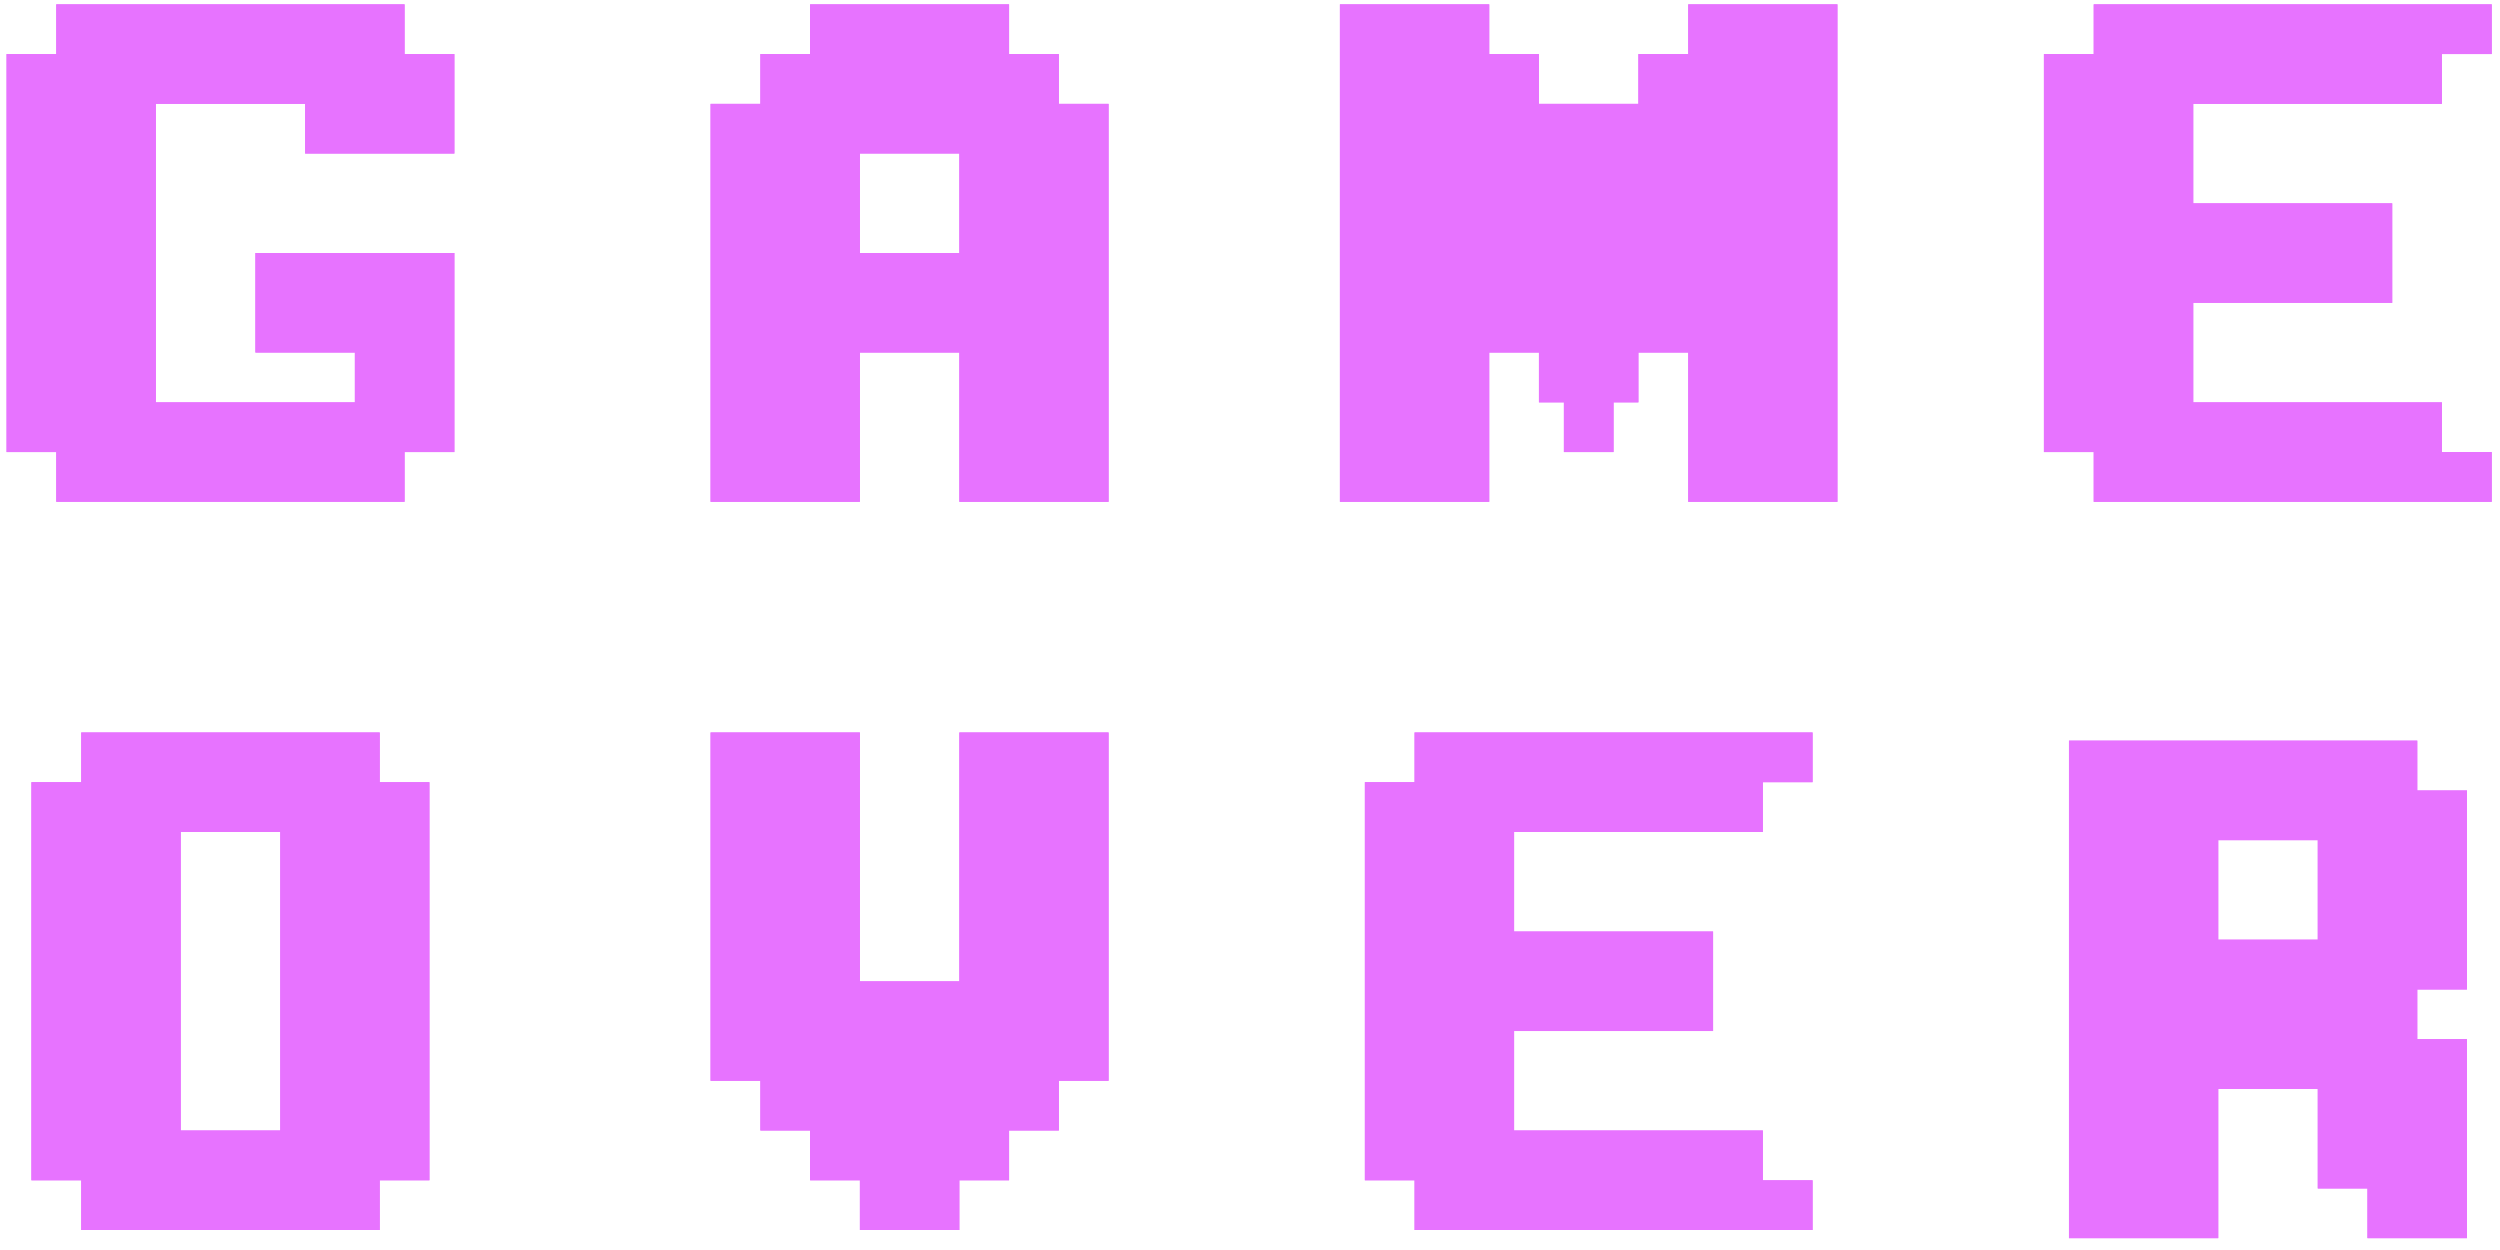 <svg xmlns="http://www.w3.org/2000/svg" xmlns:xlink="http://www.w3.org/1999/xlink" width="252" zoomAndPan="magnify" viewBox="0 0 189 94.5" height="126" preserveAspectRatio="xMidYMid meet" version="1.0"><defs><clipPath id="c501a90fb1"><path d="M 154 0 L 188.5 0 L 188.5 38 L 154 38 Z M 154 0 " clip-rule="nonzero"/></clipPath><clipPath id="cf39c03a15"><path d="M 0.496 0 L 35 0 L 35 38 L 0.496 38 Z M 0.496 0 " clip-rule="nonzero"/></clipPath><clipPath id="96b1cf9b29"><path d="M 154 0 L 188.5 0 L 188.5 38 L 154 38 Z M 154 0 " clip-rule="nonzero"/></clipPath><clipPath id="95b148694e"><path d="M 0.496 0 L 35 0 L 35 38 L 0.496 38 Z M 0.496 0 " clip-rule="nonzero"/></clipPath></defs><path fill="#e773ff" d="M 114.465 62.898 L 133.273 62.898 L 133.273 59.133 L 137.031 59.133 L 137.031 55.375 L 106.941 55.375 L 106.941 59.133 L 103.184 59.133 L 103.184 89.23 L 106.941 89.23 L 106.941 92.988 L 137.031 92.988 L 137.031 89.23 L 133.273 89.23 L 133.273 85.465 L 114.465 85.465 L 114.465 77.945 L 129.508 77.945 L 129.508 70.422 L 114.465 70.422 L 114.465 62.898 " fill-opacity="1" fill-rule="nonzero"/><g clip-path="url(#c501a90fb1)"><path fill="#e773ff" d="M 165.809 7.852 L 184.609 7.852 L 184.609 4.086 L 188.375 4.086 L 188.375 0.328 L 158.285 0.328 L 158.285 4.086 L 154.52 4.086 L 154.52 34.176 L 158.285 34.176 L 158.285 37.938 L 188.375 37.938 L 188.375 34.176 L 184.609 34.176 L 184.609 30.418 L 165.809 30.418 L 165.809 22.895 L 180.852 22.895 L 180.852 15.371 L 165.809 15.371 L 165.809 7.852 " fill-opacity="1" fill-rule="nonzero"/></g><path fill="#e773ff" d="M 65.008 15.371 L 65.008 11.605 L 72.527 11.605 L 72.527 19.129 L 65.008 19.129 Z M 80.051 7.852 L 80.051 4.086 L 76.285 4.086 L 76.285 0.328 L 61.242 0.328 L 61.242 4.086 L 57.484 4.086 L 57.484 7.852 L 53.719 7.852 L 53.719 37.938 L 65.008 37.938 L 65.008 26.652 L 72.527 26.652 L 72.527 37.938 L 83.809 37.938 L 83.809 7.852 L 80.051 7.852 " fill-opacity="1" fill-rule="nonzero"/><path fill="#e773ff" d="M 13.664 81.707 L 13.664 62.898 L 21.188 62.898 L 21.188 85.465 L 13.664 85.465 Z M 28.707 59.133 L 28.707 55.375 L 6.141 55.375 L 6.141 59.133 L 2.375 59.133 L 2.375 89.23 L 6.141 89.23 L 6.141 92.988 L 28.707 92.988 L 28.707 89.23 L 32.465 89.23 L 32.465 59.133 L 28.707 59.133 " fill-opacity="1" fill-rule="nonzero"/><path fill="#e773ff" d="M 171.457 71.039 L 167.699 71.039 L 167.699 63.516 L 175.223 63.516 L 175.223 71.039 Z M 182.746 59.758 L 182.746 55.992 L 156.414 55.992 L 156.414 93.605 L 167.699 93.605 L 167.699 82.324 L 175.223 82.324 L 175.223 89.848 L 178.98 89.848 L 178.98 93.605 L 186.504 93.605 L 186.504 78.559 L 182.746 78.559 L 182.746 74.805 L 186.504 74.805 L 186.504 59.758 L 182.746 59.758 " fill-opacity="1" fill-rule="nonzero"/><path fill="#e773ff" d="M 80.051 55.375 L 72.527 55.375 L 72.527 74.188 L 65.008 74.188 L 65.008 55.375 L 53.719 55.375 L 53.719 81.707 L 57.484 81.707 L 57.484 85.465 L 61.242 85.465 L 61.242 89.23 L 65.008 89.23 L 65.008 92.988 L 72.527 92.988 L 72.527 89.23 L 76.285 89.23 L 76.285 85.465 L 80.051 85.465 L 80.051 81.707 L 83.809 81.707 L 83.809 55.375 L 80.051 55.375 " fill-opacity="1" fill-rule="nonzero"/><g clip-path="url(#cf39c03a15)"><path fill="#e773ff" d="M 30.586 4.086 L 30.586 0.328 L 4.254 0.328 L 4.254 4.086 L 0.496 4.086 L 0.496 34.176 L 4.254 34.176 L 4.254 37.938 L 30.586 37.938 L 30.586 34.176 L 34.352 34.176 L 34.352 19.129 L 19.309 19.129 L 19.309 26.652 L 26.828 26.652 L 26.828 30.418 L 11.785 30.418 L 11.785 7.852 L 23.066 7.852 L 23.066 11.605 L 34.352 11.605 L 34.352 4.086 L 30.586 4.086 " fill-opacity="1" fill-rule="nonzero"/></g><path fill="#e773ff" d="M 105.062 37.938 L 112.586 37.938 L 112.586 26.652 L 116.344 26.652 L 116.344 30.418 L 118.23 30.418 L 118.23 34.176 L 121.984 34.176 L 121.984 30.418 L 123.863 30.418 L 123.863 26.652 L 127.629 26.652 L 127.629 37.938 L 138.91 37.938 L 138.91 0.328 L 127.629 0.328 L 127.629 4.086 L 123.863 4.086 L 123.863 7.852 L 116.344 7.852 L 116.344 4.086 L 112.586 4.086 L 112.586 0.328 L 101.297 0.328 L 101.297 37.938 L 105.062 37.938 " fill-opacity="1" fill-rule="nonzero"/><path fill="#e773ff" d="M 114.465 62.898 L 133.273 62.898 L 133.273 59.133 L 137.031 59.133 L 137.031 55.375 L 106.941 55.375 L 106.941 59.133 L 103.184 59.133 L 103.184 89.23 L 106.941 89.23 L 106.941 92.988 L 137.031 92.988 L 137.031 89.23 L 133.273 89.23 L 133.273 85.465 L 114.465 85.465 L 114.465 77.945 L 129.508 77.945 L 129.508 70.422 L 114.465 70.422 L 114.465 62.898 " fill-opacity="1" fill-rule="nonzero"/><g clip-path="url(#96b1cf9b29)"><path fill="#e773ff" d="M 165.809 7.852 L 184.609 7.852 L 184.609 4.086 L 188.375 4.086 L 188.375 0.328 L 158.285 0.328 L 158.285 4.086 L 154.52 4.086 L 154.52 34.176 L 158.285 34.176 L 158.285 37.938 L 188.375 37.938 L 188.375 34.176 L 184.609 34.176 L 184.609 30.418 L 165.809 30.418 L 165.809 22.895 L 180.852 22.895 L 180.852 15.371 L 165.809 15.371 L 165.809 7.852 " fill-opacity="1" fill-rule="nonzero"/></g><path fill="#e773ff" d="M 65.008 15.371 L 65.008 11.605 L 72.527 11.605 L 72.527 19.129 L 65.008 19.129 Z M 80.051 7.852 L 80.051 4.086 L 76.285 4.086 L 76.285 0.328 L 61.242 0.328 L 61.242 4.086 L 57.484 4.086 L 57.484 7.852 L 53.719 7.852 L 53.719 37.938 L 65.008 37.938 L 65.008 26.652 L 72.527 26.652 L 72.527 37.938 L 83.809 37.938 L 83.809 7.852 L 80.051 7.852 " fill-opacity="1" fill-rule="nonzero"/><path fill="#e773ff" d="M 13.664 81.707 L 13.664 62.898 L 21.188 62.898 L 21.188 85.465 L 13.664 85.465 Z M 28.707 59.133 L 28.707 55.375 L 6.141 55.375 L 6.141 59.133 L 2.375 59.133 L 2.375 89.23 L 6.141 89.23 L 6.141 92.988 L 28.707 92.988 L 28.707 89.23 L 32.465 89.23 L 32.465 59.133 L 28.707 59.133 " fill-opacity="1" fill-rule="nonzero"/><path fill="#e773ff" d="M 171.457 71.039 L 167.699 71.039 L 167.699 63.516 L 175.223 63.516 L 175.223 71.039 Z M 182.746 59.758 L 182.746 55.992 L 156.414 55.992 L 156.414 93.605 L 167.699 93.605 L 167.699 82.324 L 175.223 82.324 L 175.223 89.848 L 178.98 89.848 L 178.98 93.605 L 186.504 93.605 L 186.504 78.559 L 182.746 78.559 L 182.746 74.805 L 186.504 74.805 L 186.504 59.758 L 182.746 59.758 " fill-opacity="1" fill-rule="nonzero"/><path fill="#e773ff" d="M 80.051 55.375 L 72.527 55.375 L 72.527 74.188 L 65.008 74.188 L 65.008 55.375 L 53.719 55.375 L 53.719 81.707 L 57.484 81.707 L 57.484 85.465 L 61.242 85.465 L 61.242 89.23 L 65.008 89.23 L 65.008 92.988 L 72.527 92.988 L 72.527 89.23 L 76.285 89.23 L 76.285 85.465 L 80.051 85.465 L 80.051 81.707 L 83.809 81.707 L 83.809 55.375 L 80.051 55.375 " fill-opacity="1" fill-rule="nonzero"/><g clip-path="url(#95b148694e)"><path fill="#e773ff" d="M 30.586 4.086 L 30.586 0.328 L 4.254 0.328 L 4.254 4.086 L 0.496 4.086 L 0.496 34.176 L 4.254 34.176 L 4.254 37.938 L 30.586 37.938 L 30.586 34.176 L 34.352 34.176 L 34.352 19.129 L 19.309 19.129 L 19.309 26.652 L 26.828 26.652 L 26.828 30.418 L 11.785 30.418 L 11.785 7.852 L 23.066 7.852 L 23.066 11.605 L 34.352 11.605 L 34.352 4.086 L 30.586 4.086 " fill-opacity="1" fill-rule="nonzero"/></g><path fill="#e773ff" d="M 105.062 37.938 L 112.586 37.938 L 112.586 26.652 L 116.344 26.652 L 116.344 30.418 L 118.23 30.418 L 118.23 34.176 L 121.984 34.176 L 121.984 30.418 L 123.863 30.418 L 123.863 26.652 L 127.629 26.652 L 127.629 37.938 L 138.91 37.938 L 138.91 0.328 L 127.629 0.328 L 127.629 4.086 L 123.863 4.086 L 123.863 7.852 L 116.344 7.852 L 116.344 4.086 L 112.586 4.086 L 112.586 0.328 L 101.297 0.328 L 101.297 37.938 L 105.062 37.938 " fill-opacity="1" fill-rule="nonzero"/></svg>
